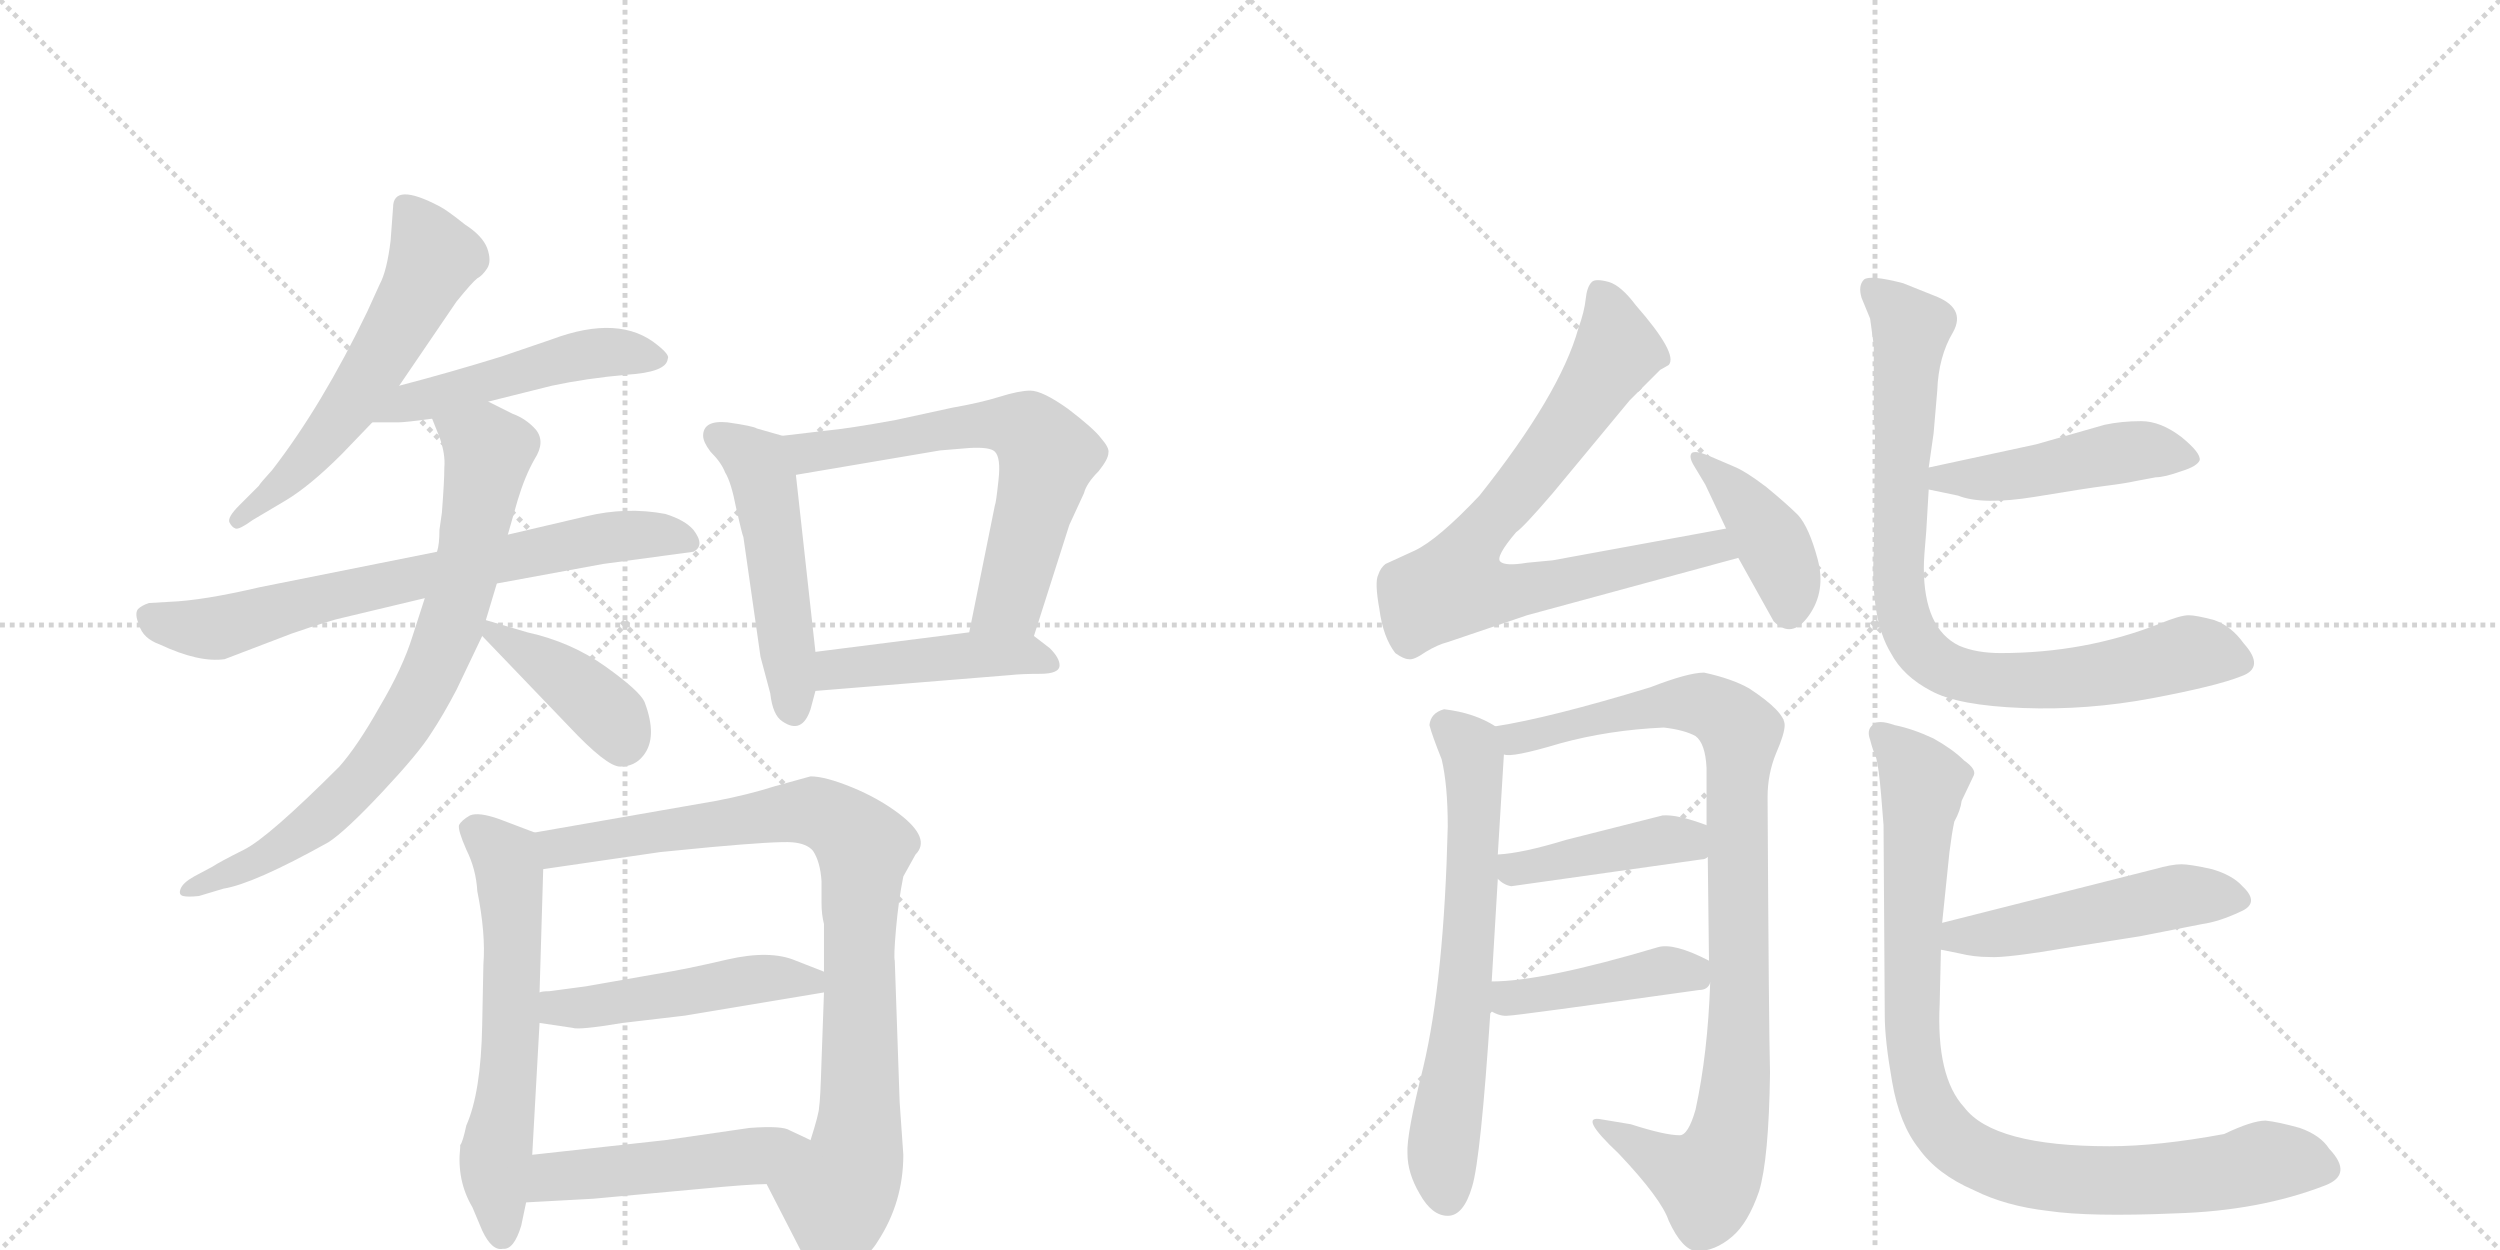 <svg version="1.1" viewBox="0 0 2048 1024" xmlns="http://www.w3.org/2000/svg">
  <g stroke="lightgray" stroke-dasharray="1,1" stroke-width="1" transform="scale(4, 4)">
    <line x1="0" y1="0" x2="256" y2="256"></line>
    <line x1="256" y1="0" x2="0" y2="256"></line>
    <line x1="128" y1="0" x2="128" y2="256"></line>
    <line x1="0" y1="128" x2="256" y2="128"></line>
    <line x1="256" y1="0" x2="512" y2="256"></line>
    <line x1="512" y1="0" x2="256" y2="256"></line>
    <line x1="384" y1="0" x2="384" y2="256"></line>
    <line x1="256" y1="128" x2="512" y2="128"></line>
  </g>
<g transform="scale(1, -1) translate(0, -850)">
   <style type="text/css">
    @keyframes keyframes0 {
      from {
       stroke: black;
       stroke-dashoffset: 574;
       stroke-width: 128;
       }
       65% {
       animation-timing-function: step-end;
       stroke: black;
       stroke-dashoffset: 0;
       stroke-width: 128;
       }
       to {
       stroke: black;
       stroke-width: 1024;
       }
       }
       #make-me-a-hanzi-animation-0 {
         animation: keyframes0 0.717s both;
         animation-delay: 0s;
         animation-timing-function: linear;
       }
    @keyframes keyframes1 {
      from {
       stroke: black;
       stroke-dashoffset: 492;
       stroke-width: 128;
       }
       62% {
       animation-timing-function: step-end;
       stroke: black;
       stroke-dashoffset: 0;
       stroke-width: 128;
       }
       to {
       stroke: black;
       stroke-width: 1024;
       }
       }
       #make-me-a-hanzi-animation-1 {
         animation: keyframes1 0.65s both;
         animation-delay: 0.717s;
         animation-timing-function: linear;
       }
    @keyframes keyframes2 {
      from {
       stroke: black;
       stroke-dashoffset: 708;
       stroke-width: 128;
       }
       70% {
       animation-timing-function: step-end;
       stroke: black;
       stroke-dashoffset: 0;
       stroke-width: 128;
       }
       to {
       stroke: black;
       stroke-width: 1024;
       }
       }
       #make-me-a-hanzi-animation-2 {
         animation: keyframes2 0.826s both;
         animation-delay: 1.368s;
         animation-timing-function: linear;
       }
    @keyframes keyframes3 {
      from {
       stroke: black;
       stroke-dashoffset: 762;
       stroke-width: 128;
       }
       71% {
       animation-timing-function: step-end;
       stroke: black;
       stroke-dashoffset: 0;
       stroke-width: 128;
       }
       to {
       stroke: black;
       stroke-width: 1024;
       }
       }
       #make-me-a-hanzi-animation-3 {
         animation: keyframes3 0.87s both;
         animation-delay: 2.194s;
         animation-timing-function: linear;
       }
    @keyframes keyframes4 {
      from {
       stroke: black;
       stroke-dashoffset: 403;
       stroke-width: 128;
       }
       57% {
       animation-timing-function: step-end;
       stroke: black;
       stroke-dashoffset: 0;
       stroke-width: 128;
       }
       to {
       stroke: black;
       stroke-width: 1024;
       }
       }
       #make-me-a-hanzi-animation-4 {
         animation: keyframes4 0.578s both;
         animation-delay: 3.064s;
         animation-timing-function: linear;
       }
    @keyframes keyframes5 {
      from {
       stroke: black;
       stroke-dashoffset: 496;
       stroke-width: 128;
       }
       62% {
       animation-timing-function: step-end;
       stroke: black;
       stroke-dashoffset: 0;
       stroke-width: 128;
       }
       to {
       stroke: black;
       stroke-width: 1024;
       }
       }
       #make-me-a-hanzi-animation-5 {
         animation: keyframes5 0.654s both;
         animation-delay: 3.642s;
         animation-timing-function: linear;
       }
    @keyframes keyframes6 {
      from {
       stroke: black;
       stroke-dashoffset: 638;
       stroke-width: 128;
       }
       67% {
       animation-timing-function: step-end;
       stroke: black;
       stroke-dashoffset: 0;
       stroke-width: 128;
       }
       to {
       stroke: black;
       stroke-width: 1024;
       }
       }
       #make-me-a-hanzi-animation-6 {
         animation: keyframes6 0.769s both;
         animation-delay: 4.295s;
         animation-timing-function: linear;
       }
    @keyframes keyframes7 {
      from {
       stroke: black;
       stroke-dashoffset: 451;
       stroke-width: 128;
       }
       59% {
       animation-timing-function: step-end;
       stroke: black;
       stroke-dashoffset: 0;
       stroke-width: 128;
       }
       to {
       stroke: black;
       stroke-width: 1024;
       }
       }
       #make-me-a-hanzi-animation-7 {
         animation: keyframes7 0.617s both;
         animation-delay: 5.065s;
         animation-timing-function: linear;
       }
    @keyframes keyframes8 {
      from {
       stroke: black;
       stroke-dashoffset: 603;
       stroke-width: 128;
       }
       66% {
       animation-timing-function: step-end;
       stroke: black;
       stroke-dashoffset: 0;
       stroke-width: 128;
       }
       to {
       stroke: black;
       stroke-width: 1024;
       }
       }
       #make-me-a-hanzi-animation-8 {
         animation: keyframes8 0.741s both;
         animation-delay: 5.682s;
         animation-timing-function: linear;
       }
    @keyframes keyframes9 {
      from {
       stroke: black;
       stroke-dashoffset: 884;
       stroke-width: 128;
       }
       74% {
       animation-timing-function: step-end;
       stroke: black;
       stroke-dashoffset: 0;
       stroke-width: 128;
       }
       to {
       stroke: black;
       stroke-width: 1024;
       }
       }
       #make-me-a-hanzi-animation-9 {
         animation: keyframes9 0.969s both;
         animation-delay: 6.422s;
         animation-timing-function: linear;
       }
    @keyframes keyframes10 {
      from {
       stroke: black;
       stroke-dashoffset: 480;
       stroke-width: 128;
       }
       61% {
       animation-timing-function: step-end;
       stroke: black;
       stroke-dashoffset: 0;
       stroke-width: 128;
       }
       to {
       stroke: black;
       stroke-width: 1024;
       }
       }
       #make-me-a-hanzi-animation-10 {
         animation: keyframes10 0.641s both;
         animation-delay: 7.392s;
         animation-timing-function: linear;
       }
    @keyframes keyframes11 {
      from {
       stroke: black;
       stroke-dashoffset: 484;
       stroke-width: 128;
       }
       61% {
       animation-timing-function: step-end;
       stroke: black;
       stroke-dashoffset: 0;
       stroke-width: 128;
       }
       to {
       stroke: black;
       stroke-width: 1024;
       }
       }
       #make-me-a-hanzi-animation-11 {
         animation: keyframes11 0.644s both;
         animation-delay: 8.032s;
         animation-timing-function: linear;
       }
    @keyframes keyframes12 {
      from {
       stroke: black;
       stroke-dashoffset: 768;
       stroke-width: 128;
       }
       71% {
       animation-timing-function: step-end;
       stroke: black;
       stroke-dashoffset: 0;
       stroke-width: 128;
       }
       to {
       stroke: black;
       stroke-width: 1024;
       }
       }
       #make-me-a-hanzi-animation-12 {
         animation: keyframes12 0.875s both;
         animation-delay: 8.676s;
         animation-timing-function: linear;
       }
    @keyframes keyframes13 {
      from {
       stroke: black;
       stroke-dashoffset: 405;
       stroke-width: 128;
       }
       57% {
       animation-timing-function: step-end;
       stroke: black;
       stroke-dashoffset: 0;
       stroke-width: 128;
       }
       to {
       stroke: black;
       stroke-width: 1024;
       }
       }
       #make-me-a-hanzi-animation-13 {
         animation: keyframes13 0.58s both;
         animation-delay: 9.551s;
         animation-timing-function: linear;
       }
    @keyframes keyframes14 {
      from {
       stroke: black;
       stroke-dashoffset: 651;
       stroke-width: 128;
       }
       68% {
       animation-timing-function: step-end;
       stroke: black;
       stroke-dashoffset: 0;
       stroke-width: 128;
       }
       to {
       stroke: black;
       stroke-width: 1024;
       }
       }
       #make-me-a-hanzi-animation-14 {
         animation: keyframes14 0.78s both;
         animation-delay: 10.131s;
         animation-timing-function: linear;
       }
    @keyframes keyframes15 {
      from {
       stroke: black;
       stroke-dashoffset: 927;
       stroke-width: 128;
       }
       75% {
       animation-timing-function: step-end;
       stroke: black;
       stroke-dashoffset: 0;
       stroke-width: 128;
       }
       to {
       stroke: black;
       stroke-width: 1024;
       }
       }
       #make-me-a-hanzi-animation-15 {
         animation: keyframes15 1.004s both;
         animation-delay: 10.911s;
         animation-timing-function: linear;
       }
    @keyframes keyframes16 {
      from {
       stroke: black;
       stroke-dashoffset: 423;
       stroke-width: 128;
       }
       58% {
       animation-timing-function: step-end;
       stroke: black;
       stroke-dashoffset: 0;
       stroke-width: 128;
       }
       to {
       stroke: black;
       stroke-width: 1024;
       }
       }
       #make-me-a-hanzi-animation-16 {
         animation: keyframes16 0.594s both;
         animation-delay: 11.915s;
         animation-timing-function: linear;
       }
    @keyframes keyframes17 {
      from {
       stroke: black;
       stroke-dashoffset: 427;
       stroke-width: 128;
       }
       58% {
       animation-timing-function: step-end;
       stroke: black;
       stroke-dashoffset: 0;
       stroke-width: 128;
       }
       to {
       stroke: black;
       stroke-width: 1024;
       }
       }
       #make-me-a-hanzi-animation-17 {
         animation: keyframes17 0.597s both;
         animation-delay: 12.509s;
         animation-timing-function: linear;
       }
    @keyframes keyframes18 {
      from {
       stroke: black;
       stroke-dashoffset: 467;
       stroke-width: 128;
       }
       60% {
       animation-timing-function: step-end;
       stroke: black;
       stroke-dashoffset: 0;
       stroke-width: 128;
       }
       to {
       stroke: black;
       stroke-width: 1024;
       }
       }
       #make-me-a-hanzi-animation-18 {
         animation: keyframes18 0.63s both;
         animation-delay: 13.107s;
         animation-timing-function: linear;
       }
    @keyframes keyframes19 {
      from {
       stroke: black;
       stroke-dashoffset: 838;
       stroke-width: 128;
       }
       73% {
       animation-timing-function: step-end;
       stroke: black;
       stroke-dashoffset: 0;
       stroke-width: 128;
       }
       to {
       stroke: black;
       stroke-width: 1024;
       }
       }
       #make-me-a-hanzi-animation-19 {
         animation: keyframes19 0.932s both;
         animation-delay: 13.737s;
         animation-timing-function: linear;
       }
    @keyframes keyframes20 {
      from {
       stroke: black;
       stroke-dashoffset: 496;
       stroke-width: 128;
       }
       62% {
       animation-timing-function: step-end;
       stroke: black;
       stroke-dashoffset: 0;
       stroke-width: 128;
       }
       to {
       stroke: black;
       stroke-width: 1024;
       }
       }
       #make-me-a-hanzi-animation-20 {
         animation: keyframes20 0.654s both;
         animation-delay: 14.669s;
         animation-timing-function: linear;
       }
    @keyframes keyframes21 {
      from {
       stroke: black;
       stroke-dashoffset: 921;
       stroke-width: 128;
       }
       75% {
       animation-timing-function: step-end;
       stroke: black;
       stroke-dashoffset: 0;
       stroke-width: 128;
       }
       to {
       stroke: black;
       stroke-width: 1024;
       }
       }
       #make-me-a-hanzi-animation-21 {
         animation: keyframes21 1s both;
         animation-delay: 15.322s;
         animation-timing-function: linear;
       }
</style>
<path d="M 327 534 L 374 603 Q 387 619 391 622 Q 395 624 399 630 Q 403 636 399 647 Q 395 657 381 666 Q 366 678 360 681 Q 322 701 322 680 L 320 653 Q 317 628 311 617 L 301 595 Q 264 518 223 465 Q 213 454 212 452 L 196 436 Q 186 426 188 422 Q 190 418 193 417 Q 196 416 207 424 L 234 440 Q 254 452 280 478 L 305 504 L 327 534 Z" fill="lightgray"></path> 
<path d="M 305 504 L 326 504 Q 332 504 354 507 L 400 521 L 452 534 Q 480 540 513 543 Q 546 545 547 556 Q 549 559 539 567 Q 508 593 452 572 L 411 558 Q 369 545 327 534 C 298 526 275 504 305 504 Z" fill="lightgray"></path> 
<path d="M 358 398 L 213 369 Q 166 358 139 357 L 122 356 Q 116 354 113 351 Q 110 347 114 338 Q 117 327 131 322 Q 163 307 184 310 L 239 331 Q 271 342 281 344 L 348 360 L 407 372 L 494 388 L 568 398 Q 578 403 568 416 Q 561 424 545 429 Q 513 435 480 427 L 416 412 L 358 398 Z" fill="lightgray"></path> 
<path d="M 354 507 L 360 492 Q 365 478 364 467 Q 364 456 362 430 L 360 416 Q 360 404 358 398 L 348 360 L 338 329 Q 330 303 311 271 Q 293 239 278 222 Q 220 164 200 154 Q 180 144 174 140 L 159 132 Q 150 127 148 122 Q 146 117 150 116 Q 154 115 163 116 L 183 122 Q 208 126 269 160 Q 283 169 313 201 Q 343 233 353 249 Q 363 264 374 285 L 395 329 L 398 342 L 407 372 L 416 412 L 424 440 Q 430 460 438 474 Q 447 488 439 498 Q 431 507 420 511 L 400 521 C 373 534 343 535 354 507 Z" fill="lightgray"></path> 
<path d="M 395 329 L 466 255 Q 497 222 508 222 Q 520 222 527 231 Q 539 246 528 275 Q 524 284 496 304 Q 468 324 432 332 L 398 342 C 376 348 376 348 395 329 Z" fill="lightgray"></path> 
<path d="M 576 493 Q 576 488 582 480 Q 591 471 594 463 Q 599 455 603 434 Q 608 412 609 410 L 623 312 L 631 282 Q 633 264 641 259 Q 657 248 664 269 L 668 284 L 668 316 L 652 461 C 649 491 649 491 641 493 L 620 499 Q 617 501 596 504 Q 576 506 576 493 Z" fill="lightgray"></path> 
<path d="M 847 329 L 876 420 L 888 446 Q 890 454 900 464 Q 908 474 908 479 Q 909 483 902 491 Q 896 499 875 515 Q 854 530 844 530 Q 835 530 819 525 Q 803 520 780 516 L 734 506 Q 696 499 675 497 L 641 493 C 611 489 622 456 652 461 L 770 481 L 794 483 Q 811 484 815 480 Q 820 475 818 457 Q 816 438 815 436 L 794 332 C 788 303 838 300 847 329 Z" fill="lightgray"></path> 
<path d="M 668 284 L 828 297 Q 837 298 852 298 Q 868 298 868 305 Q 868 311 860 319 L 847 329 C 836 337 824 336 794 332 L 668 316 C 638 312 638 282 668 284 Z" fill="lightgray"></path> 
<path d="M 377 -88 L 377 -90 Q 374 -117 387 -139 L 395 -158 Q 403 -175 412 -173 Q 421 -174 427 -154 L 431 -135 L 436 -96 L 442 12 L 442 37 L 445 138 C 446 165 446 165 438 168 L 409 179 Q 392 185 385 182 Q 378 178 376 174 Q 375 170 382 154 Q 390 138 391 120 Q 398 85 396 60 L 395 10 Q 394 -45 382 -72 Q 379 -86 377 -88 Z" fill="lightgray"></path> 
<path d="M 628 -120 L 664 -190 Q 672 -202 678 -203 Q 684 -204 698 -192 Q 715 -174 719 -167 Q 740 -135 740 -96 L 737 -53 L 733 63 Q 732 66 734 89 Q 736 112 740 132 L 750 150 Q 763 163 737 183 Q 720 196 698 205 Q 676 214 664 214 L 635 206 Q 613 199 587 194 L 438 168 C 408 163 415 134 445 138 L 541 152 L 582 156 Q 637 161 649 160 Q 661 159 666 153 Q 672 144 673 128 L 673 110 Q 673 101 675 93 L 675 54 L 675 37 L 673 -19 Q 672 -52 671 -57 Q 671 -62 664 -84 C 656 -113 614 -93 628 -120 Z" fill="lightgray"></path> 
<path d="M 442 12 L 469 8 Q 474 6 510 12 L 561 18 L 675 37 C 705 42 703 43 675 54 L 652 63 Q 631 72 596 64 Q 562 56 537 52 L 480 42 L 450 38 Q 444 38 442 37 C 412 33 412 16 442 12 Z" fill="lightgray"></path> 
<path d="M 431 -135 L 486 -132 L 573 -124 Q 615 -120 628 -120 C 658 -119 691 -97 664 -84 L 647 -76 Q 641 -72 614 -74 L 545 -84 L 436 -96 C 406 -99 401 -137 431 -135 Z" fill="lightgray"></path> 
<path d="M 1414 417 L 1272 391 L 1251 389 Q 1233 386 1229 390 Q 1225 394 1242 414 Q 1248 418 1272 446 L 1335 522 L 1360 547 L 1367 551 Q 1375 560 1340 600 Q 1328 616 1318 619 Q 1307 622 1304 619 Q 1300 615 1299 605 Q 1298 595 1293 581 Q 1278 527 1212 444 Q 1178 408 1159 399 L 1135 388 Q 1131 385 1129 379 Q 1126 373 1130 351 Q 1133 328 1143 315 Q 1150 310 1154 310 Q 1158 309 1168 316 Q 1178 322 1186 324 L 1251 346 L 1424 393 C 1453 401 1444 422 1414 417 Z" fill="lightgray"></path> 
<path d="M 1397 453 L 1414 417 L 1424 393 L 1453 341 Q 1468 326 1482 346 Q 1496 366 1489 392 Q 1482 418 1473 428 Q 1464 437 1447 451 Q 1430 464 1420 468 L 1399 477 Q 1389 481 1386 479 Q 1383 476 1388 468 L 1397 453 Z" fill="lightgray"></path> 
<path d="M 1183 269 Q 1172 266 1171 256 Q 1173 248 1181 228 Q 1186 207 1186 173 Q 1183 48 1166 -24 Q 1152 -80 1153 -95 Q 1153 -111 1163 -128 Q 1173 -146 1186 -146 Q 1199 -146 1206 -122 Q 1213 -99 1221 22 L 1222 46 L 1227 130 L 1227 150 L 1232 232 C 1233 251 1233 251 1225 255 Q 1208 266 1183 269 Z" fill="lightgray"></path> 
<path d="M 1401 45 Q 1399 -13 1389 -59 Q 1383 -80 1376 -80 Q 1364 -80 1336 -71 L 1312 -67 Q 1292 -63 1326 -95 Q 1361 -132 1367 -150 Q 1378 -174 1390 -175 Q 1405 -175 1419 -163 Q 1432 -152 1441 -126 Q 1449 -100 1450 -29 Q 1449 8 1448 197 Q 1448 216 1455 233 Q 1462 249 1462 256 Q 1462 267 1433 286 Q 1419 294 1396 299 Q 1383 299 1352 287 Q 1270 262 1225 255 C 1195 250 1202 229 1232 232 Q 1238 229 1278 241 Q 1318 252 1363 254 Q 1380 252 1389 247 Q 1397 241 1398 221 L 1398 174 L 1399 148 L 1400 63 L 1401 45 Z" fill="lightgray"></path> 
<path d="M 1238 124 L 1394 146 Q 1397 146 1399 148 C 1427 159 1426 164 1398 174 Q 1374 183 1362 182 L 1283 162 Q 1247 151 1227 150 C 1204 148 1204 148 1227 130 Q 1232 125 1238 124 Z" fill="lightgray"></path> 
<path d="M 1221 22 Q 1229 17 1236 18 Q 1242 18 1392 39 Q 1399 39 1401 45 C 1411 58 1411 58 1400 63 Q 1371 78 1358 74 Q 1264 46 1222 46 C 1192 45 1194 36 1221 22 Z" fill="lightgray"></path> 
<path d="M 1668 486 L 1580 467 C 1551 461 1551 455 1580 449 L 1604 444 Q 1624 436 1667 443 Q 1709 450 1725 452 Q 1741 454 1750 456 L 1766 459 Q 1773 459 1787 464 Q 1800 468 1802 473 Q 1803 479 1787 492 Q 1770 505 1754 505 Q 1738 505 1724 502 Q 1710 498 1668 486 Z" fill="lightgray"></path> 
<path d="M 1580 467 L 1584 495 L 1587 530 Q 1588 558 1600 578 Q 1611 598 1584 608 L 1559 618 Q 1532 625 1527 621 Q 1522 616 1525 606 L 1532 589 L 1535 567 L 1535 507 Q 1536 499 1536 493 L 1535 399 Q 1532 343 1549 315 Q 1559 296 1582 284 Q 1604 272 1657 270 Q 1710 268 1763 278 Q 1816 288 1836 296 Q 1856 303 1838 323 Q 1828 337 1814 342 Q 1799 346 1793 346 Q 1786 346 1769 339 Q 1708 315 1639 315 Q 1619 315 1605 321 Q 1576 335 1576 385 Q 1576 393 1578 415 L 1580 449 L 1580 467 Z" fill="lightgray"></path> 
<path d="M 1590 72 L 1605 69 Q 1617 66 1630 66 Q 1643 65 1696 74 L 1753 83 L 1804 93 Q 1818 95 1835 103 Q 1852 110 1837 124 Q 1829 133 1812 138 Q 1794 142 1787 142 Q 1779 142 1765 138 L 1591 94 C 1562 87 1561 78 1590 72 Z" fill="lightgray"></path> 
<path d="M 1822 -79 Q 1768 -89 1728 -89 Q 1633 -89 1609 -57 Q 1586 -32 1589 28 L 1590 72 L 1591 94 L 1597 152 Q 1599 168 1601 177 Q 1606 186 1607 194 L 1617 215 Q 1619 220 1609 227 Q 1600 236 1584 245 Q 1567 253 1552 256 Q 1538 261 1534 256 Q 1529 252 1532 244 Q 1534 236 1537 229 Q 1539 222 1541 199 L 1543 174 L 1544 18 Q 1544 -2 1550 -36 Q 1556 -71 1572 -91 Q 1587 -112 1617 -125 Q 1643 -138 1678 -142 Q 1712 -147 1782 -144 Q 1851 -142 1905 -121 Q 1928 -112 1908 -91 Q 1901 -80 1884 -74 Q 1866 -69 1856 -68 Q 1845 -68 1822 -79 Z" fill="lightgray"></path> 
      <clipPath id="make-me-a-hanzi-clip-0">
      <path d="M 327 534 L 374 603 Q 387 619 391 622 Q 395 624 399 630 Q 403 636 399 647 Q 395 657 381 666 Q 366 678 360 681 Q 322 701 322 680 L 320 653 Q 317 628 311 617 L 301 595 Q 264 518 223 465 Q 213 454 212 452 L 196 436 Q 186 426 188 422 Q 190 418 193 417 Q 196 416 207 424 L 234 440 Q 254 452 280 478 L 305 504 L 327 534 Z" fill="lightgray"></path>
      </clipPath>
      <path clip-path="url(#make-me-a-hanzi-clip-0)" d="M 333 681 L 355 639 L 338 602 L 285 515 L 232 454 L 195 424 " fill="none" id="make-me-a-hanzi-animation-0" stroke-dasharray="446 892" stroke-linecap="round"></path>

      <clipPath id="make-me-a-hanzi-clip-1">
      <path d="M 305 504 L 326 504 Q 332 504 354 507 L 400 521 L 452 534 Q 480 540 513 543 Q 546 545 547 556 Q 549 559 539 567 Q 508 593 452 572 L 411 558 Q 369 545 327 534 C 298 526 275 504 305 504 Z" fill="lightgray"></path>
      </clipPath>
      <path clip-path="url(#make-me-a-hanzi-clip-1)" d="M 310 508 L 335 520 L 467 557 L 495 562 L 538 558 " fill="none" id="make-me-a-hanzi-animation-1" stroke-dasharray="364 728" stroke-linecap="round"></path>

      <clipPath id="make-me-a-hanzi-clip-2">
      <path d="M 358 398 L 213 369 Q 166 358 139 357 L 122 356 Q 116 354 113 351 Q 110 347 114 338 Q 117 327 131 322 Q 163 307 184 310 L 239 331 Q 271 342 281 344 L 348 360 L 407 372 L 494 388 L 568 398 Q 578 403 568 416 Q 561 424 545 429 Q 513 435 480 427 L 416 412 L 358 398 Z" fill="lightgray"></path>
      </clipPath>
      <path clip-path="url(#make-me-a-hanzi-clip-2)" d="M 122 345 L 146 337 L 182 336 L 267 361 L 491 409 L 536 413 L 563 407 " fill="none" id="make-me-a-hanzi-animation-2" stroke-dasharray="580 1160" stroke-linecap="round"></path>

      <clipPath id="make-me-a-hanzi-clip-3">
      <path d="M 354 507 L 360 492 Q 365 478 364 467 Q 364 456 362 430 L 360 416 Q 360 404 358 398 L 348 360 L 338 329 Q 330 303 311 271 Q 293 239 278 222 Q 220 164 200 154 Q 180 144 174 140 L 159 132 Q 150 127 148 122 Q 146 117 150 116 Q 154 115 163 116 L 183 122 Q 208 126 269 160 Q 283 169 313 201 Q 343 233 353 249 Q 363 264 374 285 L 395 329 L 398 342 L 407 372 L 416 412 L 424 440 Q 430 460 438 474 Q 447 488 439 498 Q 431 507 420 511 L 400 521 C 373 534 343 535 354 507 Z" fill="lightgray"></path>
      </clipPath>
      <path clip-path="url(#make-me-a-hanzi-clip-3)" d="M 361 505 L 400 480 L 371 341 L 343 278 L 293 207 L 262 178 L 206 142 L 157 122 " fill="none" id="make-me-a-hanzi-animation-3" stroke-dasharray="634 1268" stroke-linecap="round"></path>

      <clipPath id="make-me-a-hanzi-clip-4">
      <path d="M 395 329 L 466 255 Q 497 222 508 222 Q 520 222 527 231 Q 539 246 528 275 Q 524 284 496 304 Q 468 324 432 332 L 398 342 C 376 348 376 348 395 329 Z" fill="lightgray"></path>
      </clipPath>
      <path clip-path="url(#make-me-a-hanzi-clip-4)" d="M 402 334 L 487 276 L 502 261 L 510 240 " fill="none" id="make-me-a-hanzi-animation-4" stroke-dasharray="275 550" stroke-linecap="round"></path>

      <clipPath id="make-me-a-hanzi-clip-5">
      <path d="M 576 493 Q 576 488 582 480 Q 591 471 594 463 Q 599 455 603 434 Q 608 412 609 410 L 623 312 L 631 282 Q 633 264 641 259 Q 657 248 664 269 L 668 284 L 668 316 L 652 461 C 649 491 649 491 641 493 L 620 499 Q 617 501 596 504 Q 576 506 576 493 Z" fill="lightgray"></path>
      </clipPath>
      <path clip-path="url(#make-me-a-hanzi-clip-5)" d="M 590 491 L 618 473 L 625 458 L 650 269 " fill="none" id="make-me-a-hanzi-animation-5" stroke-dasharray="368 736" stroke-linecap="round"></path>

      <clipPath id="make-me-a-hanzi-clip-6">
      <path d="M 847 329 L 876 420 L 888 446 Q 890 454 900 464 Q 908 474 908 479 Q 909 483 902 491 Q 896 499 875 515 Q 854 530 844 530 Q 835 530 819 525 Q 803 520 780 516 L 734 506 Q 696 499 675 497 L 641 493 C 611 489 622 456 652 461 L 770 481 L 794 483 Q 811 484 815 480 Q 820 475 818 457 Q 816 438 815 436 L 794 332 C 788 303 838 300 847 329 Z" fill="lightgray"></path>
      </clipPath>
      <path clip-path="url(#make-me-a-hanzi-clip-6)" d="M 647 489 L 663 479 L 790 501 L 843 497 L 858 477 L 853 454 L 827 357 L 801 338 " fill="none" id="make-me-a-hanzi-animation-6" stroke-dasharray="510 1020" stroke-linecap="round"></path>

      <clipPath id="make-me-a-hanzi-clip-7">
      <path d="M 668 284 L 828 297 Q 837 298 852 298 Q 868 298 868 305 Q 868 311 860 319 L 847 329 C 836 337 824 336 794 332 L 668 316 C 638 312 638 282 668 284 Z" fill="lightgray"></path>
      </clipPath>
      <path clip-path="url(#make-me-a-hanzi-clip-7)" d="M 675 289 L 682 300 L 694 304 L 788 313 L 840 314 L 861 306 " fill="none" id="make-me-a-hanzi-animation-7" stroke-dasharray="323 646" stroke-linecap="round"></path>

      <clipPath id="make-me-a-hanzi-clip-8">
      <path d="M 377 -88 L 377 -90 Q 374 -117 387 -139 L 395 -158 Q 403 -175 412 -173 Q 421 -174 427 -154 L 431 -135 L 436 -96 L 442 12 L 442 37 L 445 138 C 446 165 446 165 438 168 L 409 179 Q 392 185 385 182 Q 378 178 376 174 Q 375 170 382 154 Q 390 138 391 120 Q 398 85 396 60 L 395 10 Q 394 -45 382 -72 Q 379 -86 377 -88 Z" fill="lightgray"></path>
      </clipPath>
      <path clip-path="url(#make-me-a-hanzi-clip-8)" d="M 386 172 L 408 155 L 417 139 L 419 6 L 405 -106 L 411 -161 " fill="none" id="make-me-a-hanzi-animation-8" stroke-dasharray="475 950" stroke-linecap="round"></path>

      <clipPath id="make-me-a-hanzi-clip-9">
      <path d="M 628 -120 L 664 -190 Q 672 -202 678 -203 Q 684 -204 698 -192 Q 715 -174 719 -167 Q 740 -135 740 -96 L 737 -53 L 733 63 Q 732 66 734 89 Q 736 112 740 132 L 750 150 Q 763 163 737 183 Q 720 196 698 205 Q 676 214 664 214 L 635 206 Q 613 199 587 194 L 438 168 C 408 163 415 134 445 138 L 541 152 L 582 156 Q 637 161 649 160 Q 661 159 666 153 Q 672 144 673 128 L 673 110 Q 673 101 675 93 L 675 54 L 675 37 L 673 -19 Q 672 -52 671 -57 Q 671 -62 664 -84 C 656 -113 614 -93 628 -120 Z" fill="lightgray"></path>
      </clipPath>
      <path clip-path="url(#make-me-a-hanzi-clip-9)" d="M 447 162 L 457 156 L 665 186 L 692 173 L 708 155 L 704 -68 L 697 -112 L 686 -129 L 679 -193 " fill="none" id="make-me-a-hanzi-animation-9" stroke-dasharray="756 1512" stroke-linecap="round"></path>

      <clipPath id="make-me-a-hanzi-clip-10">
      <path d="M 442 12 L 469 8 Q 474 6 510 12 L 561 18 L 675 37 C 705 42 703 43 675 54 L 652 63 Q 631 72 596 64 Q 562 56 537 52 L 480 42 L 450 38 Q 444 38 442 37 C 412 33 412 16 442 12 Z" fill="lightgray"></path>
      </clipPath>
      <path clip-path="url(#make-me-a-hanzi-clip-10)" d="M 447 31 L 481 24 L 632 49 L 667 41 " fill="none" id="make-me-a-hanzi-animation-10" stroke-dasharray="352 704" stroke-linecap="round"></path>

      <clipPath id="make-me-a-hanzi-clip-11">
      <path d="M 431 -135 L 486 -132 L 573 -124 Q 615 -120 628 -120 C 658 -119 691 -97 664 -84 L 647 -76 Q 641 -72 614 -74 L 545 -84 L 436 -96 C 406 -99 401 -137 431 -135 Z" fill="lightgray"></path>
      </clipPath>
      <path clip-path="url(#make-me-a-hanzi-clip-11)" d="M 438 -129 L 454 -114 L 581 -102 L 658 -87 " fill="none" id="make-me-a-hanzi-animation-11" stroke-dasharray="356 712" stroke-linecap="round"></path>

      <clipPath id="make-me-a-hanzi-clip-12">
      <path d="M 1414 417 L 1272 391 L 1251 389 Q 1233 386 1229 390 Q 1225 394 1242 414 Q 1248 418 1272 446 L 1335 522 L 1360 547 L 1367 551 Q 1375 560 1340 600 Q 1328 616 1318 619 Q 1307 622 1304 619 Q 1300 615 1299 605 Q 1298 595 1293 581 Q 1278 527 1212 444 Q 1178 408 1159 399 L 1135 388 Q 1131 385 1129 379 Q 1126 373 1130 351 Q 1133 328 1143 315 Q 1150 310 1154 310 Q 1158 309 1168 316 Q 1178 322 1186 324 L 1251 346 L 1424 393 C 1453 401 1444 422 1414 417 Z" fill="lightgray"></path>
      </clipPath>
      <path clip-path="url(#make-me-a-hanzi-clip-12)" d="M 1311 609 L 1319 593 L 1323 559 L 1259 466 L 1209 409 L 1192 370 L 1237 365 L 1406 402 L 1415 396 " fill="none" id="make-me-a-hanzi-animation-12" stroke-dasharray="640 1280" stroke-linecap="round"></path>

      <clipPath id="make-me-a-hanzi-clip-13">
      <path d="M 1397 453 L 1414 417 L 1424 393 L 1453 341 Q 1468 326 1482 346 Q 1496 366 1489 392 Q 1482 418 1473 428 Q 1464 437 1447 451 Q 1430 464 1420 468 L 1399 477 Q 1389 481 1386 479 Q 1383 476 1388 468 L 1397 453 Z" fill="lightgray"></path>
      </clipPath>
      <path clip-path="url(#make-me-a-hanzi-clip-13)" d="M 1392 474 L 1428 440 L 1451 407 L 1464 380 L 1466 351 " fill="none" id="make-me-a-hanzi-animation-13" stroke-dasharray="277 554" stroke-linecap="round"></path>

      <clipPath id="make-me-a-hanzi-clip-14">
      <path d="M 1183 269 Q 1172 266 1171 256 Q 1173 248 1181 228 Q 1186 207 1186 173 Q 1183 48 1166 -24 Q 1152 -80 1153 -95 Q 1153 -111 1163 -128 Q 1173 -146 1186 -146 Q 1199 -146 1206 -122 Q 1213 -99 1221 22 L 1222 46 L 1227 130 L 1227 150 L 1232 232 C 1233 251 1233 251 1225 255 Q 1208 266 1183 269 Z" fill="lightgray"></path>
      </clipPath>
      <path clip-path="url(#make-me-a-hanzi-clip-14)" d="M 1185 255 L 1206 231 L 1208 172 L 1198 12 L 1182 -86 L 1185 -130 " fill="none" id="make-me-a-hanzi-animation-14" stroke-dasharray="523 1046" stroke-linecap="round"></path>

      <clipPath id="make-me-a-hanzi-clip-15">
      <path d="M 1401 45 Q 1399 -13 1389 -59 Q 1383 -80 1376 -80 Q 1364 -80 1336 -71 L 1312 -67 Q 1292 -63 1326 -95 Q 1361 -132 1367 -150 Q 1378 -174 1390 -175 Q 1405 -175 1419 -163 Q 1432 -152 1441 -126 Q 1449 -100 1450 -29 Q 1449 8 1448 197 Q 1448 216 1455 233 Q 1462 249 1462 256 Q 1462 267 1433 286 Q 1419 294 1396 299 Q 1383 299 1352 287 Q 1270 262 1225 255 C 1195 250 1202 229 1232 232 Q 1238 229 1278 241 Q 1318 252 1363 254 Q 1380 252 1389 247 Q 1397 241 1398 221 L 1398 174 L 1399 148 L 1400 63 L 1401 45 Z" fill="lightgray"></path>
      </clipPath>
      <path clip-path="url(#make-me-a-hanzi-clip-15)" d="M 1231 251 L 1245 245 L 1264 247 L 1329 267 L 1384 274 L 1408 268 L 1426 250 L 1424 -4 L 1411 -97 L 1399 -117 L 1316 -79 " fill="none" id="make-me-a-hanzi-animation-15" stroke-dasharray="799 1598" stroke-linecap="round"></path>

      <clipPath id="make-me-a-hanzi-clip-16">
      <path d="M 1238 124 L 1394 146 Q 1397 146 1399 148 C 1427 159 1426 164 1398 174 Q 1374 183 1362 182 L 1283 162 Q 1247 151 1227 150 C 1204 148 1204 148 1227 130 Q 1232 125 1238 124 Z" fill="lightgray"></path>
      </clipPath>
      <path clip-path="url(#make-me-a-hanzi-clip-16)" d="M 1233 145 L 1241 138 L 1360 162 L 1394 154 " fill="none" id="make-me-a-hanzi-animation-16" stroke-dasharray="295 590" stroke-linecap="round"></path>

      <clipPath id="make-me-a-hanzi-clip-17">
      <path d="M 1221 22 Q 1229 17 1236 18 Q 1242 18 1392 39 Q 1399 39 1401 45 C 1411 58 1411 58 1400 63 Q 1371 78 1358 74 Q 1264 46 1222 46 C 1192 45 1194 36 1221 22 Z" fill="lightgray"></path>
      </clipPath>
      <path clip-path="url(#make-me-a-hanzi-clip-17)" d="M 1227 40 L 1236 32 L 1364 55 L 1392 49 " fill="none" id="make-me-a-hanzi-animation-17" stroke-dasharray="299 598" stroke-linecap="round"></path>

      <clipPath id="make-me-a-hanzi-clip-18">
      <path d="M 1668 486 L 1580 467 C 1551 461 1551 455 1580 449 L 1604 444 Q 1624 436 1667 443 Q 1709 450 1725 452 Q 1741 454 1750 456 L 1766 459 Q 1773 459 1787 464 Q 1800 468 1802 473 Q 1803 479 1787 492 Q 1770 505 1754 505 Q 1738 505 1724 502 Q 1710 498 1668 486 Z" fill="lightgray"></path>
      </clipPath>
      <path clip-path="url(#make-me-a-hanzi-clip-18)" d="M 1587 454 L 1673 464 L 1747 481 L 1795 475 " fill="none" id="make-me-a-hanzi-animation-18" stroke-dasharray="339 678" stroke-linecap="round"></path>

      <clipPath id="make-me-a-hanzi-clip-19">
      <path d="M 1580 467 L 1584 495 L 1587 530 Q 1588 558 1600 578 Q 1611 598 1584 608 L 1559 618 Q 1532 625 1527 621 Q 1522 616 1525 606 L 1532 589 L 1535 567 L 1535 507 Q 1536 499 1536 493 L 1535 399 Q 1532 343 1549 315 Q 1559 296 1582 284 Q 1604 272 1657 270 Q 1710 268 1763 278 Q 1816 288 1836 296 Q 1856 303 1838 323 Q 1828 337 1814 342 Q 1799 346 1793 346 Q 1786 346 1769 339 Q 1708 315 1639 315 Q 1619 315 1605 321 Q 1576 335 1576 385 Q 1576 393 1578 415 L 1580 449 L 1580 467 Z" fill="lightgray"></path>
      </clipPath>
      <path clip-path="url(#make-me-a-hanzi-clip-19)" d="M 1532 613 L 1566 581 L 1556 360 L 1577 313 L 1604 298 L 1648 292 L 1737 300 L 1794 315 L 1833 310 " fill="none" id="make-me-a-hanzi-animation-19" stroke-dasharray="710 1420" stroke-linecap="round"></path>

      <clipPath id="make-me-a-hanzi-clip-20">
      <path d="M 1590 72 L 1605 69 Q 1617 66 1630 66 Q 1643 65 1696 74 L 1753 83 L 1804 93 Q 1818 95 1835 103 Q 1852 110 1837 124 Q 1829 133 1812 138 Q 1794 142 1787 142 Q 1779 142 1765 138 L 1591 94 C 1562 87 1561 78 1590 72 Z" fill="lightgray"></path>
      </clipPath>
      <path clip-path="url(#make-me-a-hanzi-clip-20)" d="M 1599 77 L 1605 83 L 1683 93 L 1785 116 L 1833 114 " fill="none" id="make-me-a-hanzi-animation-20" stroke-dasharray="368 736" stroke-linecap="round"></path>

      <clipPath id="make-me-a-hanzi-clip-21">
      <path d="M 1822 -79 Q 1768 -89 1728 -89 Q 1633 -89 1609 -57 Q 1586 -32 1589 28 L 1590 72 L 1591 94 L 1597 152 Q 1599 168 1601 177 Q 1606 186 1607 194 L 1617 215 Q 1619 220 1609 227 Q 1600 236 1584 245 Q 1567 253 1552 256 Q 1538 261 1534 256 Q 1529 252 1532 244 Q 1534 236 1537 229 Q 1539 222 1541 199 L 1543 174 L 1544 18 Q 1544 -2 1550 -36 Q 1556 -71 1572 -91 Q 1587 -112 1617 -125 Q 1643 -138 1678 -142 Q 1712 -147 1782 -144 Q 1851 -142 1905 -121 Q 1928 -112 1908 -91 Q 1901 -80 1884 -74 Q 1866 -69 1856 -68 Q 1845 -68 1822 -79 Z" fill="lightgray"></path>
      </clipPath>
      <path clip-path="url(#make-me-a-hanzi-clip-21)" d="M 1541 249 L 1575 209 L 1566 73 L 1568 -10 L 1578 -53 L 1602 -87 L 1646 -108 L 1708 -117 L 1789 -115 L 1857 -101 L 1902 -106 " fill="none" id="make-me-a-hanzi-animation-21" stroke-dasharray="793 1586" stroke-linecap="round"></path>

</g>
</svg>
